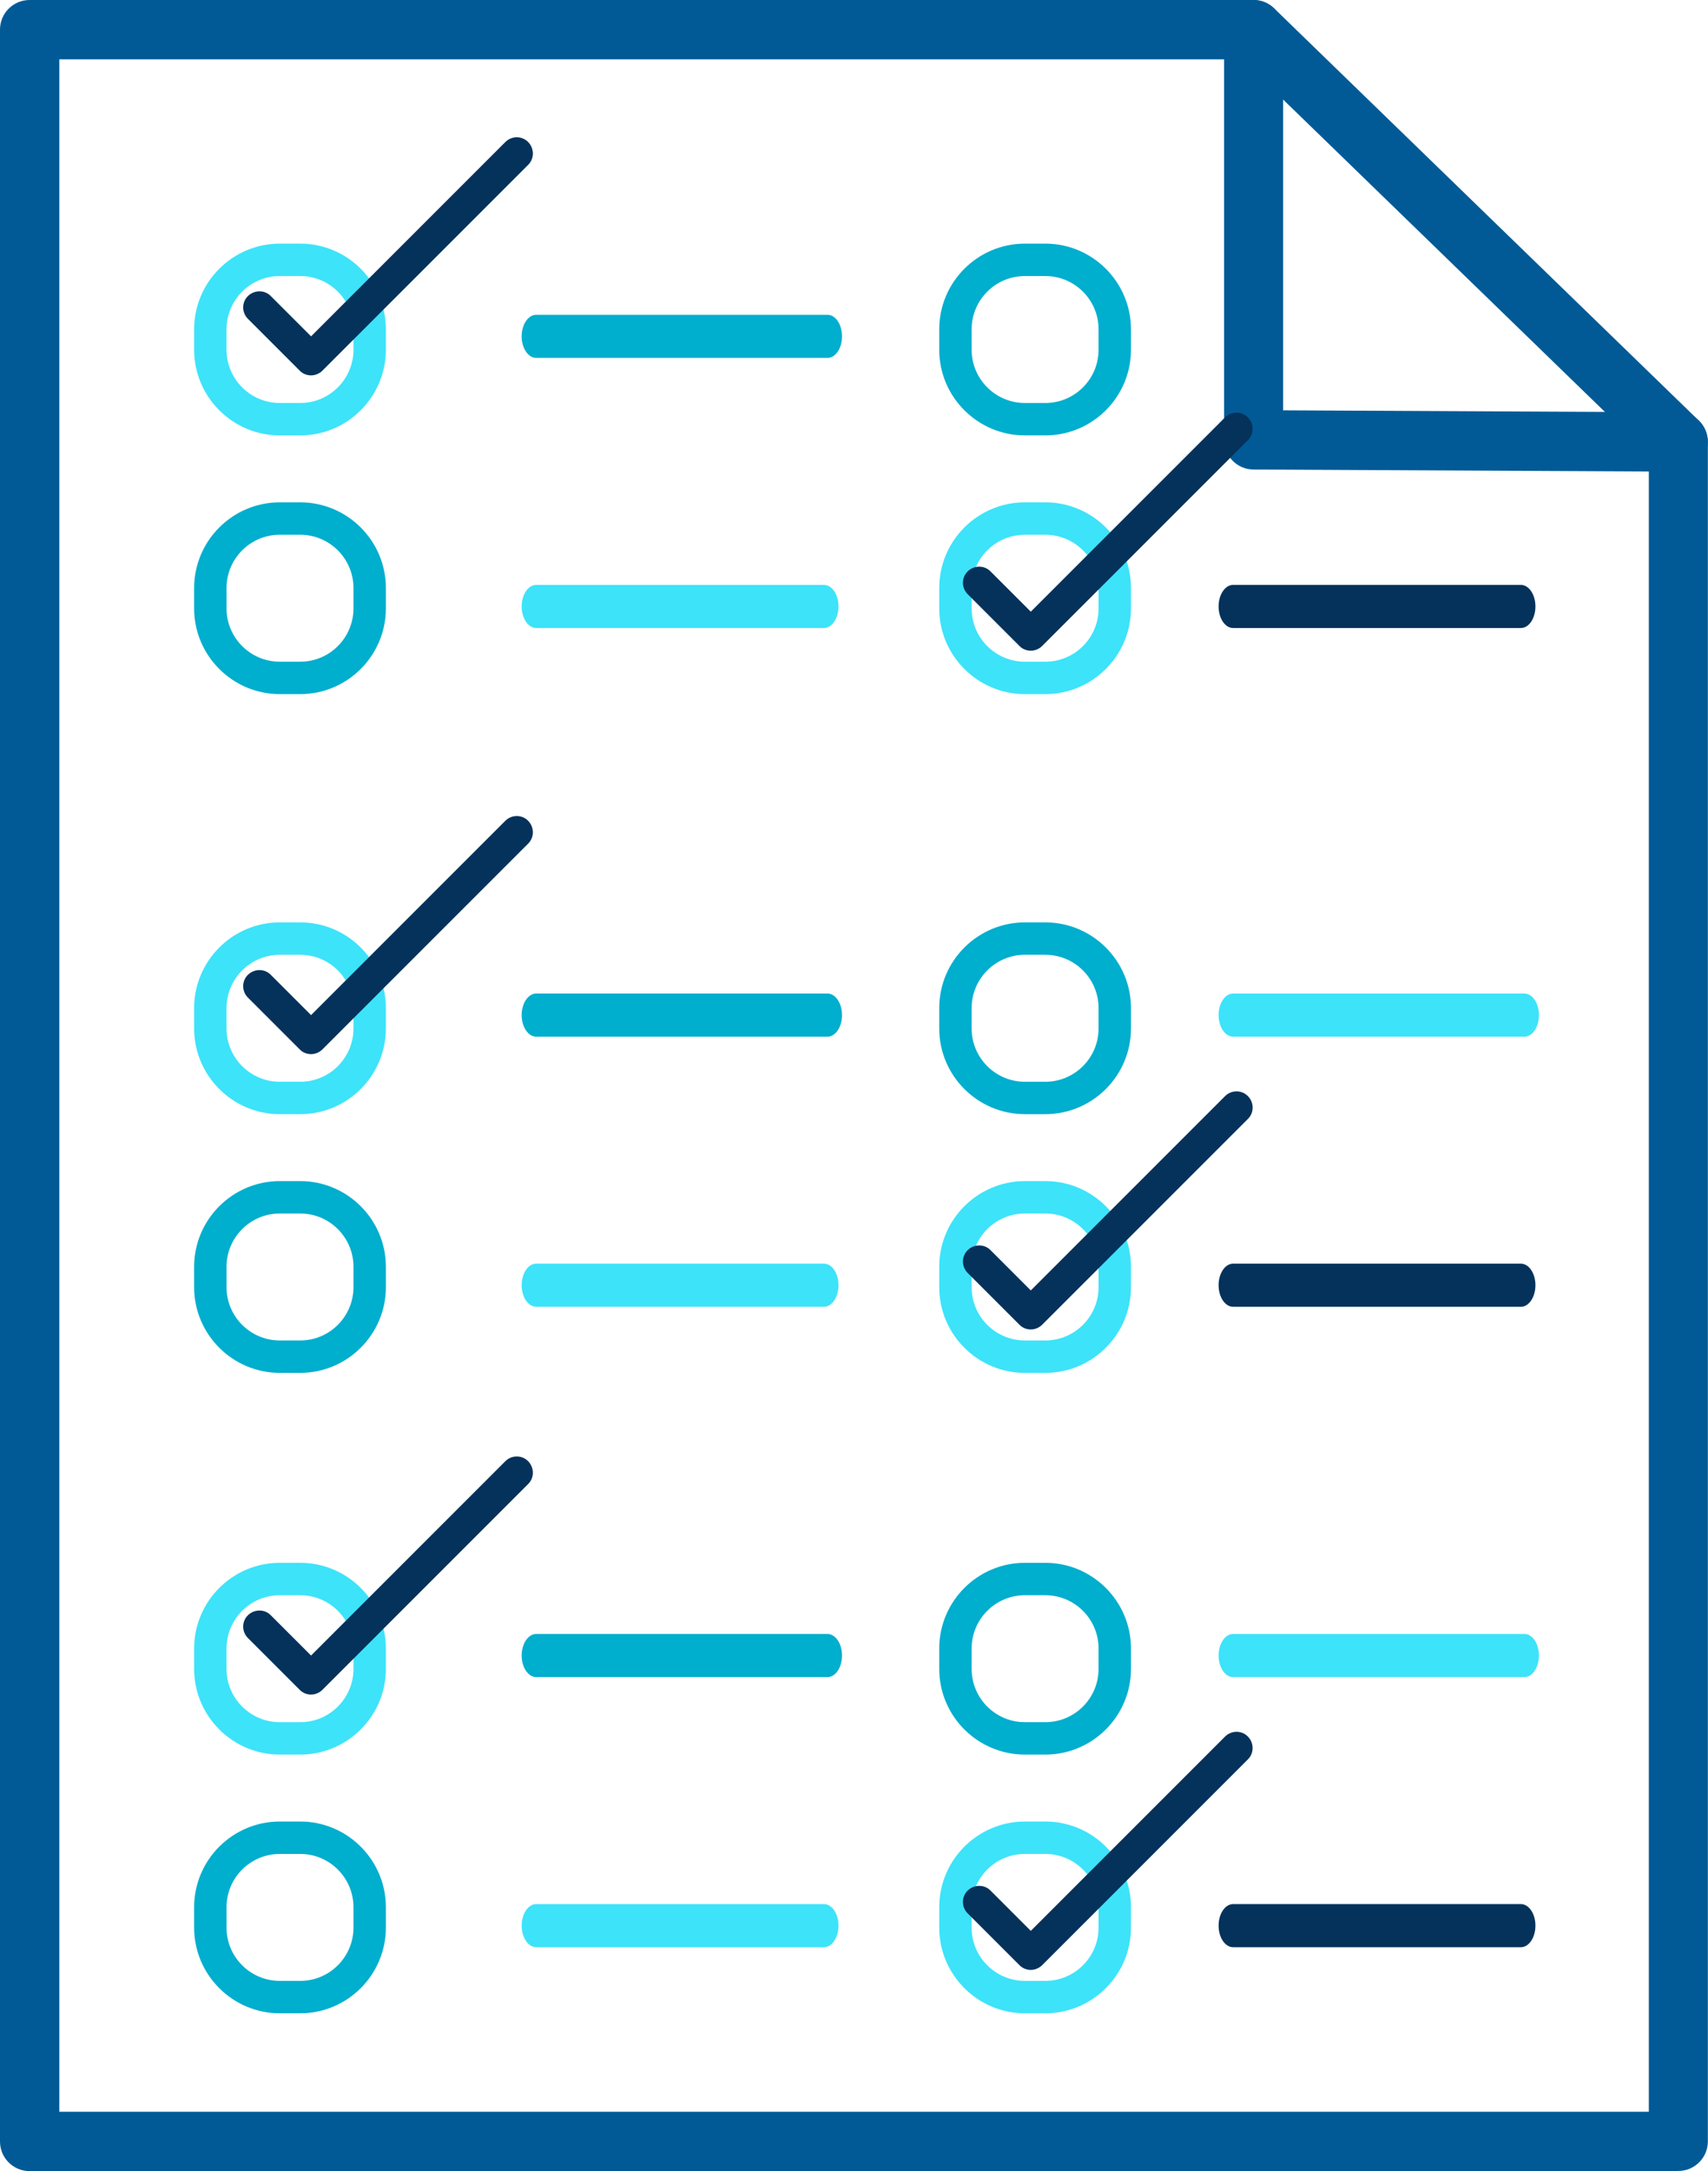 <?xml version="1.0" encoding="UTF-8"?>
<svg id="Capa_2" data-name="Capa 2" xmlns="http://www.w3.org/2000/svg" viewBox="0 0 121.24 154.08">
  <defs>
    <style>
      .cls-1 {
        fill: #015a96;
      }

      .cls-1, .cls-2, .cls-3, .cls-4 {
        stroke-width: 0px;
      }

      .cls-2 {
        fill: #3de3f9;
      }

      .cls-3 {
        fill: #05325b;
      }

      .cls-4 {
        fill: #00aece;
      }
    </style>
  </defs>
  <g id="Capa_1-2" data-name="Capa 1">
    <path class="cls-1" d="m119.14,154.08H2.1c-1.16,0-2.1-.94-2.1-2.1V2.1C0,.94.94,0,2.1,0h86.88c1.16,0,2.1.94,2.1,2.1v27.02s28.06.14,28.06.14c1.16,0,2.09.95,2.09,2.1v120.61c0,1.16-.94,2.1-2.1,2.1Zm-114.93-4.21h112.83V33.46l-28.06-.14c-1.16,0-2.09-.95-2.09-2.1V4.21H4.21v145.67Z"/>
    <g>
      <line class="cls-1" x1="88.98" y1="2.1" x2="119.14" y2="31.36"/>
      <path class="cls-1" d="m119.14,33.47c-.53,0-1.06-.2-1.46-.59L87.52,3.61c-.83-.81-.85-2.14-.05-2.97.81-.84,2.14-.85,2.97-.05l30.15,29.26c.83.81.85,2.14.05,2.97-.41.43-.96.64-1.51.64Z"/>
    </g>
    <path class="cls-2" d="m21.31,30.9h-1.45c-3.35,0-6.08-2.73-6.08-6.08v-1.45c0-3.35,2.73-6.08,6.08-6.08h1.45c3.35,0,6.08,2.73,6.08,6.08v1.45c0,3.35-2.73,6.08-6.08,6.08Zm-1.45-11.31c-2.09,0-3.78,1.7-3.78,3.78v1.45c0,2.09,1.7,3.78,3.78,3.78h1.45c2.09,0,3.78-1.7,3.78-3.78v-1.45c0-2.09-1.7-3.78-3.78-3.78h-1.45Z"/>
    <path class="cls-4" d="m21.31,49.26h-1.45c-3.35,0-6.08-2.73-6.08-6.08v-1.45c0-3.35,2.73-6.08,6.08-6.08h1.45c3.35,0,6.08,2.73,6.08,6.08v1.45c0,3.35-2.73,6.08-6.08,6.08Zm-1.45-11.31c-2.09,0-3.78,1.7-3.78,3.78v1.45c0,2.09,1.7,3.78,3.78,3.78h1.45c2.09,0,3.78-1.7,3.78-3.78v-1.45c0-2.09-1.7-3.78-3.78-3.78h-1.45Z"/>
    <path class="cls-4" d="m58.74,25.4h-20.68c-.57,0-1.03-.69-1.03-1.53s.46-1.53,1.03-1.53h20.68c.57,0,1.03.69,1.03,1.53s-.46,1.53-1.03,1.53Z"/>
    <path class="cls-2" d="m58.49,44.57h-20.43c-.57,0-1.03-.69-1.03-1.53s.46-1.53,1.03-1.53h20.43c.57,0,1.03.69,1.03,1.53s-.46,1.53-1.03,1.53Z"/>
    <path class="cls-4" d="m74.2,30.9h-1.45c-3.35,0-6.08-2.73-6.08-6.08v-1.45c0-3.35,2.73-6.08,6.08-6.08h1.45c3.35,0,6.08,2.73,6.08,6.08v1.45c0,3.35-2.73,6.08-6.08,6.08Zm-1.45-11.31c-2.09,0-3.78,1.7-3.78,3.78v1.45c0,2.09,1.7,3.78,3.78,3.78h1.45c2.09,0,3.78-1.7,3.78-3.78v-1.45c0-2.09-1.7-3.78-3.78-3.78h-1.45Z"/>
    <path class="cls-2" d="m74.2,49.26h-1.45c-3.35,0-6.08-2.73-6.08-6.08v-1.45c0-3.35,2.73-6.08,6.08-6.08h1.45c3.35,0,6.08,2.73,6.08,6.08v1.45c0,3.35-2.73,6.08-6.08,6.08Zm-1.45-11.31c-2.09,0-3.78,1.7-3.78,3.78v1.45c0,2.09,1.7,3.78,3.78,3.78h1.45c2.09,0,3.78-1.7,3.78-3.78v-1.45c0-2.09-1.7-3.78-3.78-3.78h-1.45Z"/>
    <path class="cls-3" d="m107.96,44.57h-20.43c-.57,0-1.03-.69-1.03-1.53s.46-1.53,1.03-1.53h20.43c.57,0,1.03.69,1.03,1.53s-.46,1.53-1.03,1.53Z"/>
    <path class="cls-3" d="m22.08,26.64c-.29,0-.59-.11-.81-.34l-3.67-3.67c-.45-.45-.45-1.18,0-1.62s1.18-.45,1.62,0l2.86,2.86,13.79-13.79c.45-.45,1.18-.45,1.62,0s.45,1.18,0,1.62l-14.6,14.6c-.22.22-.52.34-.81.34Z"/>
    <path class="cls-3" d="m73.17,46.18c-.29,0-.59-.11-.81-.34l-3.67-3.67c-.45-.45-.45-1.18,0-1.62s1.18-.45,1.62,0l2.86,2.86,13.79-13.79c.45-.45,1.18-.45,1.62,0s.45,1.18,0,1.62l-14.6,14.6c-.22.22-.52.34-.81.34Z"/>
    <path class="cls-2" d="m21.31,79.07h-1.45c-3.35,0-6.08-2.73-6.08-6.08v-1.45c0-3.35,2.73-6.08,6.08-6.08h1.45c3.35,0,6.08,2.73,6.08,6.08v1.45c0,3.35-2.73,6.08-6.08,6.08Zm-1.45-11.31c-2.09,0-3.78,1.7-3.78,3.78v1.45c0,2.09,1.7,3.78,3.78,3.78h1.45c2.09,0,3.78-1.7,3.78-3.78v-1.45c0-2.09-1.7-3.78-3.78-3.78h-1.45Z"/>
    <path class="cls-4" d="m21.31,97.43h-1.45c-3.35,0-6.08-2.73-6.08-6.08v-1.45c0-3.35,2.73-6.08,6.08-6.08h1.45c3.35,0,6.08,2.73,6.08,6.08v1.45c0,3.35-2.73,6.08-6.08,6.08Zm-1.45-11.31c-2.09,0-3.78,1.7-3.78,3.78v1.45c0,2.09,1.7,3.78,3.78,3.78h1.45c2.09,0,3.78-1.7,3.78-3.78v-1.45c0-2.09-1.7-3.78-3.78-3.78h-1.45Z"/>
    <path class="cls-4" d="m58.74,73.57h-20.68c-.57,0-1.03-.69-1.03-1.53s.46-1.53,1.03-1.53h20.68c.57,0,1.03.69,1.03,1.53s-.46,1.53-1.03,1.53Z"/>
    <path class="cls-2" d="m58.49,92.74h-20.43c-.57,0-1.03-.69-1.03-1.53s.46-1.53,1.03-1.53h20.43c.57,0,1.03.69,1.03,1.53s-.46,1.53-1.03,1.53Z"/>
    <path class="cls-4" d="m74.2,79.07h-1.45c-3.35,0-6.08-2.73-6.08-6.08v-1.45c0-3.35,2.73-6.08,6.08-6.08h1.45c3.35,0,6.08,2.73,6.08,6.08v1.45c0,3.35-2.73,6.08-6.08,6.08Zm-1.45-11.31c-2.09,0-3.78,1.7-3.78,3.78v1.45c0,2.09,1.7,3.78,3.78,3.78h1.45c2.09,0,3.78-1.7,3.78-3.78v-1.45c0-2.09-1.7-3.78-3.78-3.78h-1.45Z"/>
    <path class="cls-2" d="m74.2,97.43h-1.45c-3.35,0-6.08-2.73-6.08-6.08v-1.45c0-3.35,2.73-6.08,6.08-6.08h1.45c3.35,0,6.08,2.73,6.08,6.08v1.45c0,3.35-2.73,6.08-6.08,6.08Zm-1.45-11.31c-2.09,0-3.78,1.7-3.78,3.78v1.45c0,2.09,1.7,3.78,3.78,3.78h1.45c2.09,0,3.78-1.7,3.78-3.78v-1.45c0-2.09-1.7-3.78-3.78-3.78h-1.45Z"/>
    <path class="cls-2" d="m108.21,73.57h-20.68c-.57,0-1.03-.69-1.03-1.53s.46-1.53,1.03-1.53h20.68c.57,0,1.03.69,1.03,1.53s-.46,1.53-1.03,1.53Z"/>
    <path class="cls-3" d="m107.96,92.74h-20.43c-.57,0-1.03-.69-1.03-1.53s.46-1.53,1.03-1.53h20.43c.57,0,1.03.69,1.03,1.53s-.46,1.53-1.03,1.53Z"/>
    <path class="cls-3" d="m22.08,74.81c-.29,0-.59-.11-.81-.34l-3.67-3.67c-.45-.45-.45-1.18,0-1.62s1.18-.45,1.62,0l2.86,2.86,13.79-13.79c.45-.45,1.18-.45,1.62,0s.45,1.18,0,1.62l-14.6,14.6c-.22.22-.52.34-.81.34Z"/>
    <path class="cls-3" d="m73.17,94.35c-.29,0-.59-.11-.81-.34l-3.67-3.67c-.45-.45-.45-1.18,0-1.62s1.18-.45,1.62,0l2.86,2.86,13.79-13.79c.45-.45,1.18-.45,1.62,0,.45.45.45,1.18,0,1.62l-14.6,14.6c-.22.22-.52.34-.81.34Z"/>
    <path class="cls-2" d="m21.31,124.52h-1.45c-3.35,0-6.08-2.73-6.08-6.08v-1.45c0-3.35,2.73-6.08,6.08-6.08h1.45c3.35,0,6.08,2.73,6.08,6.08v1.45c0,3.35-2.73,6.08-6.08,6.08Zm-1.45-11.31c-2.09,0-3.78,1.7-3.78,3.78v1.45c0,2.09,1.7,3.78,3.78,3.78h1.45c2.09,0,3.78-1.7,3.78-3.78v-1.45c0-2.09-1.7-3.78-3.78-3.78h-1.45Z"/>
    <path class="cls-4" d="m21.31,142.88h-1.45c-3.35,0-6.08-2.73-6.08-6.08v-1.45c0-3.35,2.73-6.08,6.08-6.08h1.45c3.35,0,6.08,2.73,6.08,6.08v1.45c0,3.35-2.73,6.08-6.08,6.08Zm-1.45-11.31c-2.09,0-3.78,1.7-3.78,3.78v1.45c0,2.09,1.7,3.78,3.78,3.78h1.45c2.09,0,3.78-1.7,3.78-3.78v-1.45c0-2.09-1.7-3.78-3.78-3.78h-1.45Z"/>
    <path class="cls-4" d="m58.74,119.02h-20.68c-.57,0-1.03-.69-1.03-1.53s.46-1.53,1.03-1.53h20.68c.57,0,1.03.69,1.03,1.53s-.46,1.53-1.03,1.53Z"/>
    <path class="cls-2" d="m58.49,138.19h-20.43c-.57,0-1.03-.69-1.03-1.53s.46-1.53,1.03-1.53h20.43c.57,0,1.03.69,1.03,1.53s-.46,1.53-1.03,1.53Z"/>
    <path class="cls-4" d="m74.2,124.52h-1.45c-3.35,0-6.08-2.73-6.08-6.08v-1.45c0-3.35,2.73-6.08,6.08-6.08h1.45c3.35,0,6.08,2.73,6.08,6.08v1.45c0,3.35-2.73,6.08-6.08,6.08Zm-1.45-11.31c-2.09,0-3.78,1.7-3.78,3.78v1.45c0,2.09,1.7,3.78,3.78,3.78h1.45c2.09,0,3.78-1.7,3.78-3.78v-1.45c0-2.09-1.7-3.78-3.78-3.78h-1.45Z"/>
    <path class="cls-2" d="m74.2,142.88h-1.45c-3.35,0-6.08-2.73-6.08-6.08v-1.45c0-3.35,2.73-6.08,6.08-6.08h1.45c3.35,0,6.08,2.73,6.08,6.08v1.45c0,3.35-2.73,6.08-6.08,6.08Zm-1.45-11.31c-2.09,0-3.78,1.7-3.78,3.78v1.45c0,2.09,1.7,3.78,3.78,3.78h1.45c2.09,0,3.78-1.7,3.78-3.78v-1.45c0-2.09-1.7-3.78-3.78-3.78h-1.45Z"/>
    <path class="cls-2" d="m108.21,119.02h-20.68c-.57,0-1.03-.69-1.03-1.53s.46-1.53,1.03-1.53h20.68c.57,0,1.03.69,1.03,1.53s-.46,1.53-1.03,1.53Z"/>
    <path class="cls-3" d="m107.96,138.19h-20.43c-.57,0-1.03-.69-1.03-1.53s.46-1.53,1.03-1.53h20.43c.57,0,1.03.69,1.03,1.53s-.46,1.53-1.03,1.53Z"/>
    <path class="cls-3" d="m22.08,120.26c-.29,0-.59-.11-.81-.34l-3.67-3.67c-.45-.45-.45-1.18,0-1.62s1.18-.45,1.62,0l2.86,2.86,13.79-13.79c.45-.45,1.18-.45,1.62,0s.45,1.18,0,1.62l-14.6,14.6c-.22.22-.52.34-.81.34Z"/>
    <path class="cls-3" d="m73.17,139.8c-.29,0-.59-.11-.81-.34l-3.67-3.67c-.45-.45-.45-1.18,0-1.62s1.18-.45,1.62,0l2.86,2.86,13.79-13.79c.45-.45,1.18-.45,1.62,0s.45,1.18,0,1.62l-14.6,14.6c-.22.22-.52.34-.81.34Z"/>
  </g>
</svg>